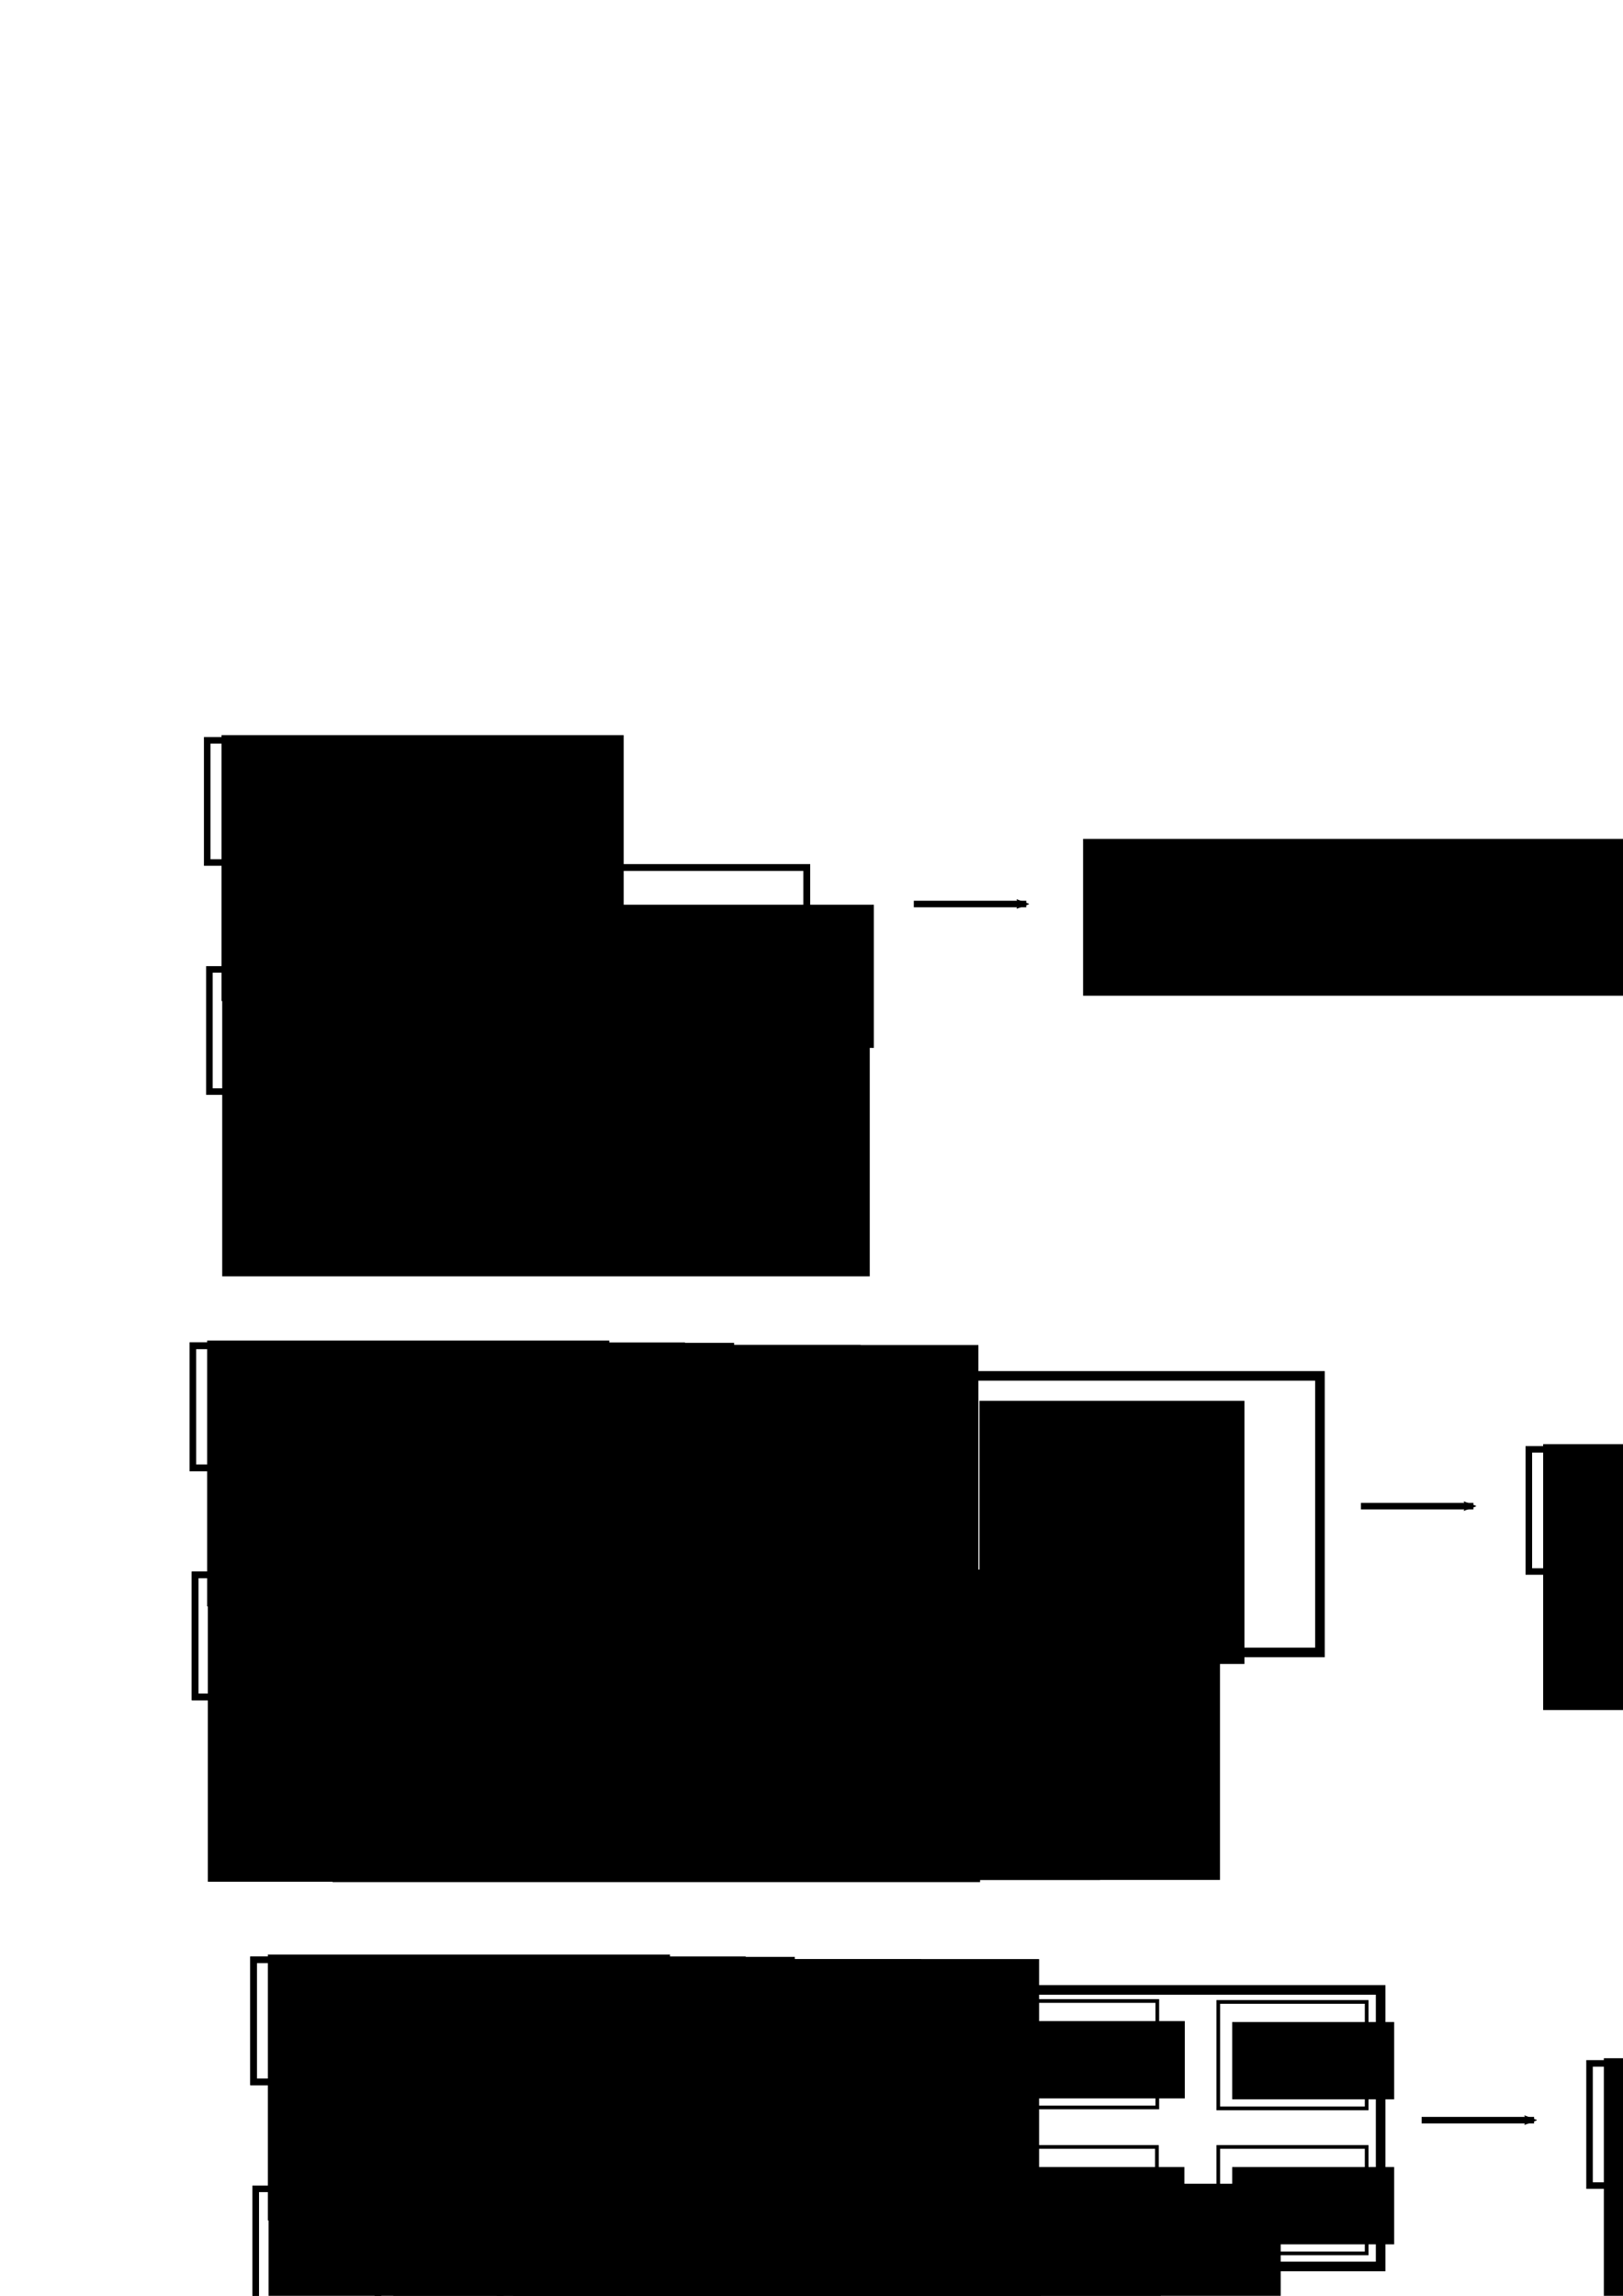 <?xml version="1.0" encoding="UTF-8" standalone="no"?>
<!-- Created with Inkscape (http://www.inkscape.org/) -->

<svg
   xmlns:dc="http://purl.org/dc/elements/1.1/"
   xmlns:cc="http://creativecommons.org/ns#"
   xmlns:rdf="http://www.w3.org/1999/02/22-rdf-syntax-ns#"
   xmlns:svg="http://www.w3.org/2000/svg"
   xmlns="http://www.w3.org/2000/svg"
   xmlns:xlink="http://www.w3.org/1999/xlink"
   xmlns:sodipodi="http://sodipodi.sourceforge.net/DTD/sodipodi-0.dtd"
   xmlns:inkscape="http://www.inkscape.org/namespaces/inkscape"
   width="210mm"
   height="297mm"
   viewBox="0 0 744.094 1052.362"
   id="svg2"
   version="1.1"
   inkscape:version="0.91 r13725"
   sodipodi:docname="alu_examples.svg">
  <defs
     id="defs4">
    <marker
       inkscape:isstock="true"
       style="overflow:visible;"
       id="marker7127"
       refX="0.0"
       refY="0.0"
       orient="auto"
       inkscape:stockid="Arrow2Mend">
      <path
         transform="scale(0.6) rotate(180) translate(0,0)"
         d="M 8.719,4.034 L -2.207,0.016 L 8.719,-4.002 C 6.973,-1.63 6.983,1.616 8.719,4.034 z "
         style="fill-rule:evenodd;stroke-width:0.625;stroke-linejoin:round;stroke:#000000;stroke-opacity:1;fill:#000000;fill-opacity:1"
         id="path7129" />
    </marker>
    <marker
       inkscape:stockid="Arrow2Mend"
       orient="auto"
       refY="0.0"
       refX="0.0"
       id="Arrow2Mend"
       style="overflow:visible;"
       inkscape:isstock="true"
       inkscape:collect="always">
      <path
         id="path4245"
         style="fill-rule:evenodd;stroke-width:0.625;stroke-linejoin:round;stroke:#000000;stroke-opacity:1;fill:#000000;fill-opacity:1"
         d="M 8.719,4.034 L -2.207,0.016 L 8.719,-4.002 C 6.973,-1.63 6.983,1.616 8.719,4.034 z "
         transform="scale(0.6) rotate(180) translate(0,0)" />
    </marker>
    <marker
       inkscape:stockid="Arrow1Lend"
       orient="auto"
       refY="0.0"
       refX="0.0"
       id="Arrow1Lend"
       style="overflow:visible;"
       inkscape:isstock="true">
      <path
         id="path4221"
         d="M 0.0,0.0 L 5.0,-5.0 L -12.5,0.0 L 5.0,5.0 L 0.0,0.0 z "
         style="fill-rule:evenodd;stroke:#000000;stroke-width:1pt;stroke-opacity:1;fill:#000000;fill-opacity:1"
         transform="scale(0.8) rotate(180) translate(12.5,0)" />
    </marker>
    <marker
       inkscape:stockid="Arrow2Mend"
       orient="auto"
       refY="0"
       refX="0"
       id="Arrow2Mend-1"
       style="overflow:visible"
       inkscape:isstock="true">
      <path
         inkscape:connector-curvature="0"
         id="path4245-7"
         style="fill:#000000;fill-opacity:1;fill-rule:evenodd;stroke:#000000;stroke-width:0.625;stroke-linejoin:round;stroke-opacity:1"
         d="M 8.719,4.034 -2.207,0.016 8.719,-4.002 c -1.745,2.372 -1.735,5.617 -6e-7,8.035 z"
         transform="scale(-0.6,-0.6)" />
    </marker>
    <marker
       inkscape:stockid="Arrow2Mend"
       orient="auto"
       refY="0"
       refX="0"
       id="Arrow2Mend-16"
       style="overflow:visible"
       inkscape:isstock="true">
      <path
         inkscape:connector-curvature="0"
         id="path4245-8"
         style="fill:#000000;fill-opacity:1;fill-rule:evenodd;stroke:#000000;stroke-width:0.625;stroke-linejoin:round;stroke-opacity:1"
         d="M 8.719,4.034 -2.207,0.016 8.719,-4.002 c -1.745,2.372 -1.735,5.617 -6e-7,8.035 z"
         transform="scale(-0.6,-0.6)" />
    </marker>
    <marker
       inkscape:stockid="Arrow2Mend"
       orient="auto"
       refY="0"
       refX="0"
       id="Arrow2Mend-16-9"
       style="overflow:visible"
       inkscape:isstock="true">
      <path
         inkscape:connector-curvature="0"
         id="path4245-8-4"
         style="fill:#000000;fill-opacity:1;fill-rule:evenodd;stroke:#000000;stroke-width:0.625;stroke-linejoin:round;stroke-opacity:1"
         d="M 8.719,4.034 -2.207,0.016 8.719,-4.002 c -1.745,2.372 -1.735,5.617 -6e-7,8.035 z"
         transform="scale(-0.6,-0.6)" />
    </marker>
    <marker
       inkscape:stockid="Arrow2Mend"
       orient="auto"
       refY="0"
       refX="0"
       id="Arrow2Mend-16-9-3"
       style="overflow:visible"
       inkscape:isstock="true">
      <path
         inkscape:connector-curvature="0"
         id="path4245-8-4-9"
         style="fill:#000000;fill-opacity:1;fill-rule:evenodd;stroke:#000000;stroke-width:0.625;stroke-linejoin:round;stroke-opacity:1"
         d="M 8.719,4.034 -2.207,0.016 8.719,-4.002 c -1.745,2.372 -1.735,5.617 -6e-7,8.035 z"
         transform="scale(-0.6,-0.6)" />
    </marker>
    <marker
       inkscape:stockid="Arrow2Mend"
       orient="auto"
       refY="0"
       refX="0"
       id="Arrow2Mend-16-5"
       style="overflow:visible"
       inkscape:isstock="true">
      <path
         inkscape:connector-curvature="0"
         id="path4245-8-1"
         style="fill:#000000;fill-opacity:1;fill-rule:evenodd;stroke:#000000;stroke-width:0.625;stroke-linejoin:round;stroke-opacity:1"
         d="M 8.719,4.034 -2.207,0.016 8.719,-4.002 c -1.745,2.372 -1.735,5.617 -6e-7,8.035 z"
         transform="scale(-0.6,-0.6)" />
    </marker>
    <marker
       inkscape:stockid="Arrow2Mend"
       orient="auto"
       refY="0"
       refX="0"
       id="Arrow2Mend-16-94"
       style="overflow:visible"
       inkscape:isstock="true">
      <path
         inkscape:connector-curvature="0"
         id="path4245-8-5"
         style="fill:#000000;fill-opacity:1;fill-rule:evenodd;stroke:#000000;stroke-width:0.625;stroke-linejoin:round;stroke-opacity:1"
         d="M 8.719,4.034 -2.207,0.016 8.719,-4.002 c -1.745,2.372 -1.735,5.617 -6e-7,8.035 z"
         transform="scale(-0.6,-0.6)" />
    </marker>
    <marker
       inkscape:stockid="Arrow2Mend"
       orient="auto"
       refY="0"
       refX="0"
       id="Arrow2Mend-16-9-0"
       style="overflow:visible"
       inkscape:isstock="true">
      <path
         inkscape:connector-curvature="0"
         id="path4245-8-4-8"
         style="fill:#000000;fill-opacity:1;fill-rule:evenodd;stroke:#000000;stroke-width:0.625;stroke-linejoin:round;stroke-opacity:1"
         d="M 8.719,4.034 -2.207,0.016 8.719,-4.002 c -1.745,2.372 -1.735,5.617 -6e-7,8.035 z"
         transform="scale(-0.6,-0.6)" />
    </marker>
    <marker
       inkscape:stockid="Arrow2Mend"
       orient="auto"
       refY="0"
       refX="0"
       id="Arrow2Mend-16-9-0-2"
       style="overflow:visible"
       inkscape:isstock="true">
      <path
         inkscape:connector-curvature="0"
         id="path4245-8-4-8-9"
         style="fill:#000000;fill-opacity:1;fill-rule:evenodd;stroke:#000000;stroke-width:0.625;stroke-linejoin:round;stroke-opacity:1"
         d="M 8.719,4.034 -2.207,0.016 8.719,-4.002 c -1.745,2.372 -1.735,5.617 -6e-7,8.035 z"
         transform="scale(-0.6,-0.6)" />
    </marker>
    <marker
       inkscape:stockid="Arrow2Mend"
       orient="auto"
       refY="0"
       refX="0"
       id="Arrow2Mend-16-94-1"
       style="overflow:visible"
       inkscape:isstock="true">
      <path
         inkscape:connector-curvature="0"
         id="path4245-8-5-3"
         style="fill:#000000;fill-opacity:1;fill-rule:evenodd;stroke:#000000;stroke-width:0.625;stroke-linejoin:round;stroke-opacity:1"
         d="M 8.719,4.034 -2.207,0.016 8.719,-4.002 c -1.745,2.372 -1.735,5.617 -6e-7,8.035 z"
         transform="scale(-0.6,-0.6)" />
    </marker>
  </defs>
  <sodipodi:namedview
     id="base"
     pagecolor="#ffffff"
     bordercolor="#666666"
     borderopacity="1.0"
     inkscape:pageopacity="0.0"
     inkscape:pageshadow="2"
     inkscape:zoom="0.90509668"
     inkscape:cx="395.61993"
     inkscape:cy="262.14212"
     inkscape:document-units="px"
     inkscape:current-layer="g5028-0-0"
     showgrid="false"
     inkscape:window-width="1536"
     inkscape:window-height="803"
     inkscape:window-x="-8"
     inkscape:window-y="-8"
     inkscape:window-maximized="1" />
  <g
     inkscape:label="Layer 1"
     inkscape:groupmode="layer"
     id="layer1">
    <flowRoot
       xml:space="preserve"
       id="flowRoot4164"
       style="font-style:normal;font-weight:normal;font-size:40px;line-height:125%;font-family:sans-serif;letter-spacing:0px;word-spacing:0px;fill:#000000;fill-opacity:1;stroke:none;stroke-width:1px;stroke-linecap:butt;stroke-linejoin:miter;stroke-opacity:1"
       transform="translate(0,42.438)"><flowRegion
         id="flowRegion4166"><rect
           id="rect4168"
           width="184.375"
           height="121.875"
           x="101.562"
           y="294.55" /></flowRegion><flowPara
         id="flowPara4170">A<flowSpan
   style="font-size:65%;baseline-shift:sub"
   id="flowSpan4180">1</flowSpan></flowPara></flowRoot>    <flowRoot
       xml:space="preserve"
       id="flowRoot4172"
       style="font-style:normal;font-weight:normal;font-size:40px;line-height:125%;font-family:sans-serif;letter-spacing:0px;word-spacing:0px;fill:#000000;fill-opacity:1;stroke:none;stroke-width:1px;stroke-linecap:butt;stroke-linejoin:miter;stroke-opacity:1"
       transform="translate(-246.562,118.625)"><flowRegion
         id="flowRegion4174"><rect
           id="rect4176"
           width="296.875"
           height="142.188"
           x="348.438"
           y="324.237" /></flowRegion><flowPara
         id="flowPara4178">B<flowSpan
   style="font-size:65%;baseline-shift:sub"
   id="flowSpan4182">1</flowSpan></flowPara></flowRoot>    <g
       id="g5028"
       transform="matrix(0.54,0,0,0.54,383.503,638.281)">
      <rect
         y="516.555"
         x="146.38"
         height="90.364"
         width="125.989"
         id="rect4184"
         style="fill:none;fill-opacity:1;stroke:#000000;stroke-width:3.136;stroke-miterlimit:4;stroke-dasharray:none;stroke-opacity:1" />
      <flowRoot
         transform="translate(6.655,-3.125)"
         style="font-style:normal;font-weight:normal;font-size:40px;line-height:125%;font-family:sans-serif;letter-spacing:0px;word-spacing:0px;fill:#000000;fill-opacity:1;stroke:none;stroke-width:1px;stroke-linecap:butt;stroke-linejoin:miter;stroke-opacity:1"
         id="flowRoot4186"
         xml:space="preserve"><flowRegion
           id="flowRegion4188"><rect
             y="536.737"
             x="151.562"
             height="65.625"
             width="137.5"
             id="rect4190" /></flowRegion><flowPara
           id="flowPara4192">ALU1</flowPara></flowRoot>    </g>
    <flowRoot
       xml:space="preserve"
       id="flowRoot4194"
       style="font-style:normal;font-weight:normal;font-size:40px;line-height:125%;font-family:sans-serif;letter-spacing:0px;word-spacing:0px;fill:#000000;fill-opacity:1;stroke:none;stroke-width:1px;stroke-linecap:butt;stroke-linejoin:miter;stroke-opacity:1"
       transform="translate(405.938,-317.812)"><flowRegion
         id="flowRegion4196"><rect
           id="rect4198"
           width="309.375"
           height="71.875"
           x="90.625"
           y="702.362" /></flowRegion><flowPara
         id="flowPara4200">S<flowSpan
   style="font-size:65%;baseline-shift:sub"
   id="flowSpan4208">1</flowSpan></flowPara></flowRoot>    <path
       style="fill:none;fill-rule:evenodd;stroke:#000000;stroke-width:3;stroke-linecap:butt;stroke-linejoin:miter;stroke-miterlimit:4;stroke-dasharray:none;stroke-opacity:1;marker-end:url(#Arrow2Mend-16)"
       d="m 185.022,418.918 51.562,10e-6"
       id="path4212-2"
       inkscape:connector-curvature="0" />
    <rect
       style="fill:none;fill-opacity:1;stroke:#000000;stroke-width:3;stroke-miterlimit:4;stroke-dasharray:none;stroke-opacity:1"
       id="rect5003"
       width="56"
       height="56"
       x="95"
       y="339.362" />
    <rect
       style="fill:none;fill-opacity:1;stroke:#000000;stroke-width:3;stroke-miterlimit:4;stroke-dasharray:none;stroke-opacity:1"
       id="rect5003-6"
       width="56"
       height="56"
       x="96"
       y="444.362" />
    <flowRoot
       xml:space="preserve"
       id="flowRoot5020"
       style="font-style:normal;font-weight:normal;font-size:40px;line-height:125%;font-family:sans-serif;letter-spacing:0px;word-spacing:0px;fill:#000000;fill-opacity:1;stroke:none;stroke-width:1px;stroke-linecap:butt;stroke-linejoin:miter;stroke-opacity:1"
       transform="translate(206,-188)"><flowRegion
         id="flowRegion5022"><rect
           id="rect5024"
           width="90"
           height="79"
           x="-100"
           y="578.362" /></flowRegion><flowPara
         id="flowPara5026">+</flowPara></flowRoot>    <path
       style="fill:none;fill-rule:evenodd;stroke:#000000;stroke-width:3;stroke-linecap:butt;stroke-linejoin:miter;stroke-miterlimit:4;stroke-dasharray:none;stroke-opacity:1;marker-end:url(#Arrow2Mend-16-9)"
       d="m 418.951,414.391 51.562,10e-6"
       id="path4212-2-7"
       inkscape:connector-curvature="0" />
    <flowRoot
       xml:space="preserve"
       id="flowRoot4164-6"
       style="font-style:normal;font-weight:normal;font-size:40px;line-height:125%;font-family:sans-serif;letter-spacing:0px;word-spacing:0px;fill:#000000;fill-opacity:1;stroke:none;stroke-width:1px;stroke-linecap:butt;stroke-linejoin:miter;stroke-opacity:1"
       transform="translate(-6.584,319.938)"><flowRegion
         id="flowRegion4166-0"><rect
           id="rect4168-1"
           width="184.375"
           height="121.875"
           x="101.562"
           y="294.55" /></flowRegion><flowPara
         id="flowPara4170-9">A<flowSpan
   style="font-size:65%;baseline-shift:sub"
   id="flowSpan4180-0">1</flowSpan></flowPara></flowRoot>    <flowRoot
       xml:space="preserve"
       id="flowRoot4172-2"
       style="font-style:normal;font-weight:normal;font-size:40px;line-height:125%;font-family:sans-serif;letter-spacing:0px;word-spacing:0px;fill:#000000;fill-opacity:1;stroke:none;stroke-width:1px;stroke-linecap:butt;stroke-linejoin:miter;stroke-opacity:1"
       transform="translate(-253.146,396.125)"><flowRegion
         id="flowRegion4174-7"><rect
           id="rect4176-4"
           width="296.875"
           height="142.188"
           x="348.438"
           y="324.237" /></flowRegion><flowPara
         id="flowPara4178-5">B<flowSpan
   style="font-size:65%;baseline-shift:sub"
   id="flowSpan5973">1</flowSpan></flowPara></flowRoot>    <g
       id="g5028-9"
       transform="translate(311.416,132.5)">
      <rect
         y="498.187"
         x="117.012"
         height="126.755"
         width="176.726"
         id="rect4184-7"
         style="fill:none;fill-opacity:1;stroke:#000000;stroke-width:4.399;stroke-miterlimit:4;stroke-dasharray:none;stroke-opacity:1" />
      <flowRoot
         transform="translate(-13.938,-27.125)"
         style="font-style:normal;font-weight:normal;font-size:40px;line-height:125%;font-family:sans-serif;letter-spacing:0px;word-spacing:0px;fill:#000000;fill-opacity:1;stroke:none;stroke-width:1px;stroke-linecap:butt;stroke-linejoin:miter;stroke-opacity:1"
         id="flowRoot4186-4"
         xml:space="preserve"><flowRegion
           id="flowRegion4188-1"><rect
             y="536.737"
             x="151.562"
             height="120.625"
             width="121.5"
             id="rect4190-1" /></flowRegion><flowPara
           id="flowPara4192-0"
           style="text-align:center;text-anchor:middle">SIMD ALU</flowPara></flowRoot>    </g>
    <rect
       style="fill:none;fill-opacity:1;stroke:#000000;stroke-width:3;stroke-miterlimit:4;stroke-dasharray:none;stroke-opacity:1"
       id="rect5003-0"
       width="56"
       height="56"
       x="88.416"
       y="616.862"
       inkscape:tile-cx="116.41602"
       inkscape:tile-cy="644.86218"
       inkscape:tile-w="59"
       inkscape:tile-h="59"
       inkscape:tile-x0="86.916016"
       inkscape:tile-y0="615.36218" />
    <rect
       style="fill:none;fill-opacity:1;stroke:#000000;stroke-width:3;stroke-miterlimit:4;stroke-dasharray:none;stroke-opacity:1"
       id="rect5003-6-7"
       width="56"
       height="56"
       x="89.416"
       y="721.862"
       inkscape:tile-cx="117.41602"
       inkscape:tile-cy="749.86218"
       inkscape:tile-w="59"
       inkscape:tile-h="59"
       inkscape:tile-x0="87.916016"
       inkscape:tile-y0="720.36218" />
    <flowRoot
       xml:space="preserve"
       id="flowRoot5020-9"
       style="font-style:normal;font-weight:normal;font-size:40px;line-height:125%;font-family:sans-serif;letter-spacing:0px;word-spacing:0px;fill:#000000;fill-opacity:1;stroke:none;stroke-width:1px;stroke-linecap:butt;stroke-linejoin:miter;stroke-opacity:1"
       transform="translate(199.416,89.5)"><flowRegion
         id="flowRegion5022-1"><rect
           id="rect5024-6"
           width="90"
           height="79"
           x="-100"
           y="578.362" /></flowRegion><flowPara
         id="flowPara5026-7">+</flowPara></flowRoot>    <use
       x="0"
       y="0"
       inkscape:tiled-clone-of="#rect5003-0"
       xlink:href="#rect5003-0"
       id="use5795" />
    <use
       x="0"
       y="0"
       inkscape:tiled-clone-of="#rect5003-0"
       xlink:href="#rect5003-0"
       transform="translate(56.05,0)"
       id="use5797" />
    <use
       x="0"
       y="0"
       inkscape:tiled-clone-of="#rect5003-0"
       xlink:href="#rect5003-0"
       transform="translate(112.1,0)"
       id="use5799" />
    <use
       x="0"
       y="0"
       inkscape:tiled-clone-of="#rect5003-0"
       xlink:href="#rect5003-0"
       transform="translate(168.15,0)"
       id="use5801" />
    <use
       x="0"
       y="0"
       inkscape:tiled-clone-of="#rect5003-6-7"
       xlink:href="#rect5003-6-7"
       id="use5803" />
    <use
       x="0"
       y="0"
       inkscape:tiled-clone-of="#rect5003-6-7"
       xlink:href="#rect5003-6-7"
       transform="translate(56.05,0)"
       id="use5805" />
    <use
       x="0"
       y="0"
       inkscape:tiled-clone-of="#rect5003-6-7"
       xlink:href="#rect5003-6-7"
       transform="translate(112.1,0)"
       id="use5807" />
    <use
       x="0"
       y="0"
       inkscape:tiled-clone-of="#rect5003-6-7"
       xlink:href="#rect5003-6-7"
       transform="translate(168.15,0)"
       id="use5809" />
    <flowRoot
       xml:space="preserve"
       id="flowRoot4164-6-2"
       style="font-style:normal;font-weight:normal;font-size:40px;line-height:125%;font-family:sans-serif;letter-spacing:0px;word-spacing:0px;fill:#000000;fill-opacity:1;stroke:none;stroke-width:1px;stroke-linecap:butt;stroke-linejoin:miter;stroke-opacity:1"
       transform="translate(50.631,320.992)"><flowRegion
         id="flowRegion4166-0-4"><rect
           id="rect4168-1-4"
           width="184.375"
           height="121.875"
           x="101.562"
           y="294.55" /></flowRegion><flowPara
         id="flowPara4170-9-2">A<flowSpan
   style="font-size:65%;baseline-shift:sub"
   id="flowSpan5985">2</flowSpan></flowPara></flowRoot>    <flowRoot
       xml:space="preserve"
       id="flowRoot4164-6-2-6"
       style="font-style:normal;font-weight:normal;font-size:40px;line-height:125%;font-family:sans-serif;letter-spacing:0px;word-spacing:0px;fill:#000000;fill-opacity:1;stroke:none;stroke-width:1px;stroke-linecap:butt;stroke-linejoin:miter;stroke-opacity:1"
       transform="translate(108.631,321.992)"><flowRegion
         id="flowRegion4166-0-4-8"><rect
           id="rect4168-1-4-0"
           width="184.375"
           height="121.875"
           x="101.562"
           y="294.55" /></flowRegion><flowPara
         id="flowPara4170-9-2-0">A<flowSpan
   style="font-size:65%;baseline-shift:sub"
   id="flowSpan5983">3</flowSpan></flowPara></flowRoot>    <flowRoot
       xml:space="preserve"
       id="flowRoot4164-6-2-6-3"
       style="font-style:normal;font-weight:normal;font-size:40px;line-height:125%;font-family:sans-serif;letter-spacing:0px;word-spacing:0px;fill:#000000;fill-opacity:1;stroke:none;stroke-width:1px;stroke-linecap:butt;stroke-linejoin:miter;stroke-opacity:1"
       transform="translate(162.631,321.992)"><flowRegion
         id="flowRegion4166-0-4-8-2"><rect
           id="rect4168-1-4-0-3"
           width="184.375"
           height="121.875"
           x="101.562"
           y="294.55" /></flowRegion><flowPara
         id="flowPara4170-9-2-0-1">A<flowSpan
   style="font-size:65%;baseline-shift:sub"
   id="flowSpan5981">4</flowSpan></flowPara></flowRoot>    <flowRoot
       xml:space="preserve"
       id="flowRoot4172-2-4"
       style="font-style:normal;font-weight:normal;font-size:40px;line-height:125%;font-family:sans-serif;letter-spacing:0px;word-spacing:0px;fill:#000000;fill-opacity:1;stroke:none;stroke-width:1px;stroke-linecap:butt;stroke-linejoin:miter;stroke-opacity:1"
       transform="translate(-195.982,396.305)"><flowRegion
         id="flowRegion4174-7-2"><rect
           id="rect4176-4-4"
           width="296.875"
           height="142.188"
           x="348.438"
           y="324.237" /></flowRegion><flowPara
         id="flowPara4178-5-6">B<flowSpan
   style="font-size:65%;baseline-shift:sub"
   id="flowSpan5975">2</flowSpan></flowPara></flowRoot>    <flowRoot
       xml:space="preserve"
       id="flowRoot4172-2-4-1"
       style="font-style:normal;font-weight:normal;font-size:40px;line-height:125%;font-family:sans-serif;letter-spacing:0px;word-spacing:0px;fill:#000000;fill-opacity:1;stroke:none;stroke-width:1px;stroke-linecap:butt;stroke-linejoin:miter;stroke-opacity:1"
       transform="translate(-140.982,395.305)"><flowRegion
         id="flowRegion4174-7-2-1"><rect
           id="rect4176-4-4-9"
           width="296.875"
           height="142.188"
           x="348.438"
           y="324.237" /></flowRegion><flowPara
         id="flowPara4178-5-6-1">B<flowSpan
   style="font-size:65%;baseline-shift:sub"
   id="flowSpan5977">3</flowSpan></flowPara></flowRoot>    <flowRoot
       xml:space="preserve"
       id="flowRoot4172-2-4-1-3"
       style="font-style:normal;font-weight:normal;font-size:40px;line-height:125%;font-family:sans-serif;letter-spacing:0px;word-spacing:0px;fill:#000000;fill-opacity:1;stroke:none;stroke-width:1px;stroke-linecap:butt;stroke-linejoin:miter;stroke-opacity:1"
       transform="translate(-85.982,395.305)"><flowRegion
         id="flowRegion4174-7-2-1-0"><rect
           id="rect4176-4-4-9-2"
           width="296.875"
           height="142.188"
           x="348.438"
           y="324.237" /></flowRegion><flowPara
         id="flowPara4178-5-6-1-6">B<flowSpan
   style="font-size:65%;baseline-shift:sub"
   id="flowSpan5979">4</flowSpan></flowPara></flowRoot>    <path
       style="fill:none;fill-rule:evenodd;stroke:#000000;stroke-width:3;stroke-linecap:butt;stroke-linejoin:miter;stroke-miterlimit:4;stroke-dasharray:none;stroke-opacity:1;marker-end:url(#Arrow2Mend-16-94)"
       d="m 341.951,695.391 51.562,10e-6"
       id="path4212-2-1"
       inkscape:connector-curvature="0" />
    <flowRoot
       xml:space="preserve"
       id="flowRoot5020-9-3"
       style="font-style:normal;font-weight:normal;font-size:40px;line-height:125%;font-family:sans-serif;letter-spacing:0px;word-spacing:0px;fill:#000000;fill-opacity:1;stroke:none;stroke-width:1px;stroke-linecap:butt;stroke-linejoin:miter;stroke-opacity:1"
       transform="translate(257.633,88.373)"><flowRegion
         id="flowRegion5022-1-9"><rect
           id="rect5024-6-7"
           width="90"
           height="79"
           x="-100"
           y="578.362" /></flowRegion><flowPara
         id="flowPara5026-7-2">+</flowPara></flowRoot>    <flowRoot
       xml:space="preserve"
       id="flowRoot5020-9-1"
       style="font-style:normal;font-weight:normal;font-size:40px;line-height:125%;font-family:sans-serif;letter-spacing:0px;word-spacing:0px;fill:#000000;fill-opacity:1;stroke:none;stroke-width:1px;stroke-linecap:butt;stroke-linejoin:miter;stroke-opacity:1"
       transform="translate(313.633,88.373)"><flowRegion
         id="flowRegion5022-1-2"><rect
           id="rect5024-6-5"
           width="90"
           height="79"
           x="-100"
           y="578.362" /></flowRegion><flowPara
         id="flowPara5026-7-1">+</flowPara></flowRoot>    <flowRoot
       xml:space="preserve"
       id="flowRoot5020-9-2"
       style="font-style:normal;font-weight:normal;font-size:40px;line-height:125%;font-family:sans-serif;letter-spacing:0px;word-spacing:0px;fill:#000000;fill-opacity:1;stroke:none;stroke-width:1px;stroke-linecap:butt;stroke-linejoin:miter;stroke-opacity:1"
       transform="translate(365.633,88.373)"><flowRegion
         id="flowRegion5022-1-3"><rect
           id="rect5024-6-3"
           width="90"
           height="79"
           x="-100"
           y="578.362" /></flowRegion><flowPara
         id="flowPara5026-7-7">+</flowPara></flowRoot>    <path
       style="fill:none;fill-rule:evenodd;stroke:#000000;stroke-width:3;stroke-linecap:butt;stroke-linejoin:miter;stroke-miterlimit:4;stroke-dasharray:none;stroke-opacity:1;marker-end:url(#Arrow2Mend-16-9-0)"
       d="m 623.951,690.391 51.562,10e-6"
       id="path4212-2-7-6"
       inkscape:connector-curvature="0" />
    <flowRoot
       xml:space="preserve"
       id="flowRoot4164-6-6"
       style="font-style:normal;font-weight:normal;font-size:40px;line-height:125%;font-family:sans-serif;letter-spacing:0px;word-spacing:0px;fill:#000000;fill-opacity:1;stroke:none;stroke-width:1px;stroke-linecap:butt;stroke-linejoin:miter;stroke-opacity:1"
       transform="translate(605.925,367.438)"><flowRegion
         id="flowRegion4166-0-1"><rect
           id="rect4168-1-41"
           width="184.375"
           height="121.875"
           x="101.562"
           y="294.55" /></flowRegion><flowPara
         id="flowPara4170-9-8">S<flowSpan
   style="font-size:65%;baseline-shift:sub"
   id="flowSpan6717">1</flowSpan></flowPara></flowRoot>    <use
       transform="translate(612.509,47.5)"
       height="100%"
       width="100%"
       x="0"
       y="0"
       inkscape:tiled-clone-of="#rect5003-0"
       xlink:href="#rect5003-0"
       id="use5795-2" />
    <use
       height="100%"
       width="100%"
       x="0"
       y="0"
       inkscape:tiled-clone-of="#rect5003-0"
       xlink:href="#rect5003-0"
       transform="translate(668.559,47.5)"
       id="use5797-3" />
    <use
       height="100%"
       width="100%"
       x="0"
       y="0"
       inkscape:tiled-clone-of="#rect5003-0"
       xlink:href="#rect5003-0"
       transform="translate(724.609,47.5)"
       id="use5799-2" />
    <use
       height="100%"
       width="100%"
       x="0"
       y="0"
       inkscape:tiled-clone-of="#rect5003-0"
       xlink:href="#rect5003-0"
       transform="translate(780.659,47.5)"
       id="use5801-7" />
    <flowRoot
       xml:space="preserve"
       id="flowRoot4164-6-2-1"
       style="font-style:normal;font-weight:normal;font-size:40px;line-height:125%;font-family:sans-serif;letter-spacing:0px;word-spacing:0px;fill:#000000;fill-opacity:1;stroke:none;stroke-width:1px;stroke-linecap:butt;stroke-linejoin:miter;stroke-opacity:1"
       transform="translate(663.14,368.492)"><flowRegion
         id="flowRegion4166-0-4-6"><rect
           id="rect4168-1-4-8"
           width="184.375"
           height="121.875"
           x="101.562"
           y="294.55" /></flowRegion><flowPara
         id="flowPara4170-9-2-7">S<flowSpan
   style="font-size:65%;baseline-shift:sub"
   id="flowSpan6719">2</flowSpan></flowPara></flowRoot>    <flowRoot
       xml:space="preserve"
       id="flowRoot4164-6-2-6-2"
       style="font-style:normal;font-weight:normal;font-size:40px;line-height:125%;font-family:sans-serif;letter-spacing:0px;word-spacing:0px;fill:#000000;fill-opacity:1;stroke:none;stroke-width:1px;stroke-linecap:butt;stroke-linejoin:miter;stroke-opacity:1"
       transform="translate(721.14,369.492)"><flowRegion
         id="flowRegion4166-0-4-8-7"><rect
           id="rect4168-1-4-0-8"
           width="184.375"
           height="121.875"
           x="101.562"
           y="294.55" /></flowRegion><flowPara
         id="flowPara4170-9-2-0-5">S<flowSpan
   style="font-size:65%;baseline-shift:sub"
   id="flowSpan6721">3</flowSpan></flowPara></flowRoot>    <flowRoot
       xml:space="preserve"
       id="flowRoot4164-6-2-6-3-1"
       style="font-style:normal;font-weight:normal;font-size:40px;line-height:125%;font-family:sans-serif;letter-spacing:0px;word-spacing:0px;fill:#000000;fill-opacity:1;stroke:none;stroke-width:1px;stroke-linecap:butt;stroke-linejoin:miter;stroke-opacity:1"
       transform="translate(775.14,369.492)"><flowRegion
         id="flowRegion4166-0-4-8-2-6"><rect
           id="rect4168-1-4-0-3-6"
           width="184.375"
           height="121.875"
           x="101.562"
           y="294.55" /></flowRegion><flowPara
         id="flowPara4170-9-2-0-1-9">S<flowSpan
   style="font-size:65%;baseline-shift:sub"
   id="flowSpan6723">4</flowSpan></flowPara></flowRoot>    <flowRoot
       xml:space="preserve"
       id="flowRoot4164-6-5"
       style="font-style:normal;font-weight:normal;font-size:40px;line-height:125%;font-family:sans-serif;letter-spacing:0px;word-spacing:0px;fill:#000000;fill-opacity:1;stroke:none;stroke-width:1px;stroke-linecap:butt;stroke-linejoin:miter;stroke-opacity:1"
       transform="translate(21.243,601.398)"><flowRegion
         id="flowRegion4166-0-40"><rect
           id="rect4168-1-5"
           width="184.375"
           height="121.875"
           x="101.562"
           y="294.55" /></flowRegion><flowPara
         id="flowPara4170-9-84">A<flowSpan
   style="font-size:65%;baseline-shift:sub"
   id="flowSpan4180-0-1">1</flowSpan></flowPara></flowRoot>    <flowRoot
       xml:space="preserve"
       id="flowRoot4172-2-8"
       style="font-style:normal;font-weight:normal;font-size:40px;line-height:125%;font-family:sans-serif;letter-spacing:0px;word-spacing:0px;fill:#000000;fill-opacity:1;stroke:none;stroke-width:1px;stroke-linecap:butt;stroke-linejoin:miter;stroke-opacity:1"
       transform="translate(-225.319,677.586)"><flowRegion
         id="flowRegion4174-7-6"><rect
           id="rect4176-4-48"
           width="296.875"
           height="142.188"
           x="348.438"
           y="324.237" /></flowRegion><flowPara
         id="flowPara4178-5-9">B<flowSpan
   style="font-size:65%;baseline-shift:sub"
   id="flowSpan5973-0">1</flowSpan></flowPara></flowRoot>    <g
       id="g5028-9-1"
       transform="translate(339.243,413.961)">
      <rect
         y="498.187"
         x="117.012"
         height="126.755"
         width="176.726"
         id="rect4184-7-2"
         style="fill:none;fill-opacity:1;stroke:#000000;stroke-width:4.399;stroke-miterlimit:4;stroke-dasharray:none;stroke-opacity:1" />
    </g>
    <rect
       style="fill:none;fill-opacity:1;stroke:#000000;stroke-width:3;stroke-miterlimit:4;stroke-dasharray:none;stroke-opacity:1"
       id="rect5003-0-3"
       width="56"
       height="56"
       x="116.243"
       y="898.323"
       inkscape:tile-cx="116.41602"
       inkscape:tile-cy="644.86218"
       inkscape:tile-w="59"
       inkscape:tile-h="59"
       inkscape:tile-x0="86.916016"
       inkscape:tile-y0="615.36218" />
    <rect
       style="fill:none;fill-opacity:1;stroke:#000000;stroke-width:3;stroke-miterlimit:4;stroke-dasharray:none;stroke-opacity:1"
       id="rect5003-6-7-5"
       width="56"
       height="56"
       x="117.243"
       y="1003.323"
       inkscape:tile-cx="117.41602"
       inkscape:tile-cy="749.86218"
       inkscape:tile-w="59"
       inkscape:tile-h="59"
       inkscape:tile-x0="87.916016"
       inkscape:tile-y0="720.36218" />
    <flowRoot
       xml:space="preserve"
       id="flowRoot5020-9-9"
       style="font-style:normal;font-weight:normal;font-size:40px;line-height:125%;font-family:sans-serif;letter-spacing:0px;word-spacing:0px;fill:#000000;fill-opacity:1;stroke:none;stroke-width:1px;stroke-linecap:butt;stroke-linejoin:miter;stroke-opacity:1"
       transform="translate(227.243,370.961)"><flowRegion
         id="flowRegion5022-1-1"><rect
           id="rect5024-6-4"
           width="90"
           height="79"
           x="-100"
           y="578.362" /></flowRegion><flowPara
         id="flowPara5026-7-5">+</flowPara></flowRoot>    <use
       transform="translate(-3.6958716e-6,-7.8862629e-7)"
       height="100%"
       width="100%"
       x="0"
       y="0"
       inkscape:tiled-clone-of="#rect5003-0-3"
       xlink:href="#rect5003-0-3"
       id="use5795-0" />
    <use
       height="100%"
       width="100%"
       x="0"
       y="0"
       inkscape:tiled-clone-of="#rect5003-0-3"
       xlink:href="#rect5003-0-3"
       transform="translate(56.05,-7.8862629e-7)"
       id="use5797-6" />
    <use
       height="100%"
       width="100%"
       x="0"
       y="0"
       inkscape:tiled-clone-of="#rect5003-0-3"
       xlink:href="#rect5003-0-3"
       transform="translate(112.1,-7.8862629e-7)"
       id="use5799-1" />
    <use
       height="100%"
       width="100%"
       x="0"
       y="0"
       inkscape:tiled-clone-of="#rect5003-0-3"
       xlink:href="#rect5003-0-3"
       transform="translate(168.15,-7.8862629e-7)"
       id="use5801-3" />
    <use
       transform="translate(-3.6958716e-6,-7.8862629e-7)"
       height="100%"
       width="100%"
       x="0"
       y="0"
       inkscape:tiled-clone-of="#rect5003-6-7-5"
       xlink:href="#rect5003-6-7-5"
       id="use5803-8" />
    <use
       height="100%"
       width="100%"
       x="0"
       y="0"
       inkscape:tiled-clone-of="#rect5003-6-7-5"
       xlink:href="#rect5003-6-7-5"
       transform="translate(56.05,-7.8862629e-7)"
       id="use5805-9" />
    <use
       height="100%"
       width="100%"
       x="0"
       y="0"
       inkscape:tiled-clone-of="#rect5003-6-7-5"
       xlink:href="#rect5003-6-7-5"
       transform="translate(112.1,-7.8862629e-7)"
       id="use5807-5" />
    <use
       height="100%"
       width="100%"
       x="0"
       y="0"
       inkscape:tiled-clone-of="#rect5003-6-7-5"
       xlink:href="#rect5003-6-7-5"
       transform="translate(168.15,-7.8862629e-7)"
       id="use5809-6" />
    <flowRoot
       xml:space="preserve"
       id="flowRoot4164-6-2-0"
       style="font-style:normal;font-weight:normal;font-size:40px;line-height:125%;font-family:sans-serif;letter-spacing:0px;word-spacing:0px;fill:#000000;fill-opacity:1;stroke:none;stroke-width:1px;stroke-linecap:butt;stroke-linejoin:miter;stroke-opacity:1"
       transform="translate(78.458,602.453)"><flowRegion
         id="flowRegion4166-0-4-0"><rect
           id="rect4168-1-4-1"
           width="184.375"
           height="121.875"
           x="101.562"
           y="294.55" /></flowRegion><flowPara
         id="flowPara4170-9-2-07">A<flowSpan
   style="font-size:65%;baseline-shift:sub"
   id="flowSpan5985-8">2</flowSpan></flowPara></flowRoot>    <flowRoot
       xml:space="preserve"
       id="flowRoot4164-6-2-6-6"
       style="font-style:normal;font-weight:normal;font-size:40px;line-height:125%;font-family:sans-serif;letter-spacing:0px;word-spacing:0px;fill:#000000;fill-opacity:1;stroke:none;stroke-width:1px;stroke-linecap:butt;stroke-linejoin:miter;stroke-opacity:1"
       transform="translate(136.458,603.453)"><flowRegion
         id="flowRegion4166-0-4-8-3"><rect
           id="rect4168-1-4-0-4"
           width="184.375"
           height="121.875"
           x="101.562"
           y="294.55" /></flowRegion><flowPara
         id="flowPara4170-9-2-0-8">A<flowSpan
   style="font-size:65%;baseline-shift:sub"
   id="flowSpan5983-3">3</flowSpan></flowPara></flowRoot>    <flowRoot
       xml:space="preserve"
       id="flowRoot4164-6-2-6-3-2"
       style="font-style:normal;font-weight:normal;font-size:40px;line-height:125%;font-family:sans-serif;letter-spacing:0px;word-spacing:0px;fill:#000000;fill-opacity:1;stroke:none;stroke-width:1px;stroke-linecap:butt;stroke-linejoin:miter;stroke-opacity:1"
       transform="translate(190.458,603.453)"><flowRegion
         id="flowRegion4166-0-4-8-2-66"><rect
           id="rect4168-1-4-0-3-2"
           width="184.375"
           height="121.875"
           x="101.562"
           y="294.55" /></flowRegion><flowPara
         id="flowPara4170-9-2-0-1-8">A<flowSpan
   style="font-size:65%;baseline-shift:sub"
   id="flowSpan5981-5">4</flowSpan></flowPara></flowRoot>    <flowRoot
       xml:space="preserve"
       id="flowRoot4172-2-4-2"
       style="font-style:normal;font-weight:normal;font-size:40px;line-height:125%;font-family:sans-serif;letter-spacing:0px;word-spacing:0px;fill:#000000;fill-opacity:1;stroke:none;stroke-width:1px;stroke-linecap:butt;stroke-linejoin:miter;stroke-opacity:1"
       transform="translate(-168.155,677.766)"><flowRegion
         id="flowRegion4174-7-2-8"><rect
           id="rect4176-4-4-5"
           width="296.875"
           height="142.188"
           x="348.438"
           y="324.237" /></flowRegion><flowPara
         id="flowPara4178-5-6-3">B<flowSpan
   style="font-size:65%;baseline-shift:sub"
   id="flowSpan5975-9">2</flowSpan></flowPara></flowRoot>    <flowRoot
       xml:space="preserve"
       id="flowRoot4172-2-4-1-1"
       style="font-style:normal;font-weight:normal;font-size:40px;line-height:125%;font-family:sans-serif;letter-spacing:0px;word-spacing:0px;fill:#000000;fill-opacity:1;stroke:none;stroke-width:1px;stroke-linecap:butt;stroke-linejoin:miter;stroke-opacity:1"
       transform="translate(-113.155,676.766)"><flowRegion
         id="flowRegion4174-7-2-1-5"><rect
           id="rect4176-4-4-9-3"
           width="296.875"
           height="142.188"
           x="348.438"
           y="324.237" /></flowRegion><flowPara
         id="flowPara4178-5-6-1-8">B<flowSpan
   style="font-size:65%;baseline-shift:sub"
   id="flowSpan5977-5">3</flowSpan></flowPara></flowRoot>    <flowRoot
       xml:space="preserve"
       id="flowRoot4172-2-4-1-3-3"
       style="font-style:normal;font-weight:normal;font-size:40px;line-height:125%;font-family:sans-serif;letter-spacing:0px;word-spacing:0px;fill:#000000;fill-opacity:1;stroke:none;stroke-width:1px;stroke-linecap:butt;stroke-linejoin:miter;stroke-opacity:1"
       transform="translate(-58.155,676.766)"><flowRegion
         id="flowRegion4174-7-2-1-0-1"><rect
           id="rect4176-4-4-9-2-9"
           width="296.875"
           height="142.188"
           x="348.438"
           y="324.237" /></flowRegion><flowPara
         id="flowPara4178-5-6-1-6-4">B<flowSpan
   style="font-size:65%;baseline-shift:sub"
   id="flowSpan5979-9">4</flowSpan></flowPara></flowRoot>    <path
       style="fill:none;fill-rule:evenodd;stroke:#000000;stroke-width:3;stroke-linecap:butt;stroke-linejoin:miter;stroke-miterlimit:4;stroke-dasharray:none;stroke-opacity:1;marker-end:url(#Arrow2Mend)"
       d="m 369.778,976.852 51.562,10e-6"
       id="path4212-2-1-1"
       inkscape:connector-curvature="0" />
    <flowRoot
       xml:space="preserve"
       id="flowRoot5020-9-3-3"
       style="font-style:normal;font-weight:normal;font-size:40px;line-height:125%;font-family:sans-serif;letter-spacing:0px;word-spacing:0px;fill:#000000;fill-opacity:1;stroke:none;stroke-width:1px;stroke-linecap:butt;stroke-linejoin:miter;stroke-opacity:1"
       transform="translate(285.46,369.834)"><flowRegion
         id="flowRegion5022-1-9-9"><rect
           id="rect5024-6-7-0"
           width="90"
           height="79"
           x="-100"
           y="578.362" /></flowRegion><flowPara
         id="flowPara5026-7-2-3">+</flowPara></flowRoot>    <flowRoot
       xml:space="preserve"
       id="flowRoot5020-9-1-6"
       style="font-style:normal;font-weight:normal;font-size:40px;line-height:125%;font-family:sans-serif;letter-spacing:0px;word-spacing:0px;fill:#000000;fill-opacity:1;stroke:none;stroke-width:1px;stroke-linecap:butt;stroke-linejoin:miter;stroke-opacity:1"
       transform="translate(341.46,369.834)"><flowRegion
         id="flowRegion5022-1-2-1"><rect
           id="rect5024-6-5-0"
           width="90"
           height="79"
           x="-100"
           y="578.362" /></flowRegion><flowPara
         id="flowPara5026-7-1-6">+</flowPara></flowRoot>    <flowRoot
       xml:space="preserve"
       id="flowRoot5020-9-2-7"
       style="font-style:normal;font-weight:normal;font-size:40px;line-height:125%;font-family:sans-serif;letter-spacing:0px;word-spacing:0px;fill:#000000;fill-opacity:1;stroke:none;stroke-width:1px;stroke-linecap:butt;stroke-linejoin:miter;stroke-opacity:1"
       transform="translate(393.46,369.834)"><flowRegion
         id="flowRegion5022-1-3-2"><rect
           id="rect5024-6-3-1"
           width="90"
           height="79"
           x="-100"
           y="578.362" /></flowRegion><flowPara
         id="flowPara5026-7-7-0">+</flowPara></flowRoot>    <path
       style="fill:none;fill-rule:evenodd;stroke:#000000;stroke-width:3;stroke-linecap:butt;stroke-linejoin:miter;stroke-miterlimit:4;stroke-dasharray:none;stroke-opacity:1;marker-end:url(#marker7127)"
       d="m 651.778,971.852 51.562,10e-6"
       id="path4212-2-7-6-2"
       inkscape:connector-curvature="0" />
    <flowRoot
       xml:space="preserve"
       id="flowRoot4164-6-6-2"
       style="font-style:normal;font-weight:normal;font-size:40px;line-height:125%;font-family:sans-serif;letter-spacing:0px;word-spacing:0px;fill:#000000;fill-opacity:1;stroke:none;stroke-width:1px;stroke-linecap:butt;stroke-linejoin:miter;stroke-opacity:1"
       transform="translate(633.752,648.898)"><flowRegion
         id="flowRegion4166-0-1-1"><rect
           id="rect4168-1-41-2"
           width="184.375"
           height="121.875"
           x="101.562"
           y="294.55" /></flowRegion><flowPara
         id="flowPara4170-9-8-5">S<flowSpan
   style="font-size:65%;baseline-shift:sub"
   id="flowSpan6717-5">1</flowSpan></flowPara></flowRoot>    <use
       transform="translate(612.509,47.5)"
       height="100%"
       width="100%"
       x="0"
       y="0"
       inkscape:tiled-clone-of="#rect5003-0-3"
       xlink:href="#rect5003-0-3"
       id="use5795-2-5" />
    <use
       height="100%"
       width="100%"
       x="0"
       y="0"
       inkscape:tiled-clone-of="#rect5003-0-3"
       xlink:href="#rect5003-0-3"
       transform="translate(668.559,47.5)"
       id="use5797-3-3" />
    <use
       height="100%"
       width="100%"
       x="0"
       y="0"
       inkscape:tiled-clone-of="#rect5003-0-3"
       xlink:href="#rect5003-0-3"
       transform="translate(724.609,47.5)"
       id="use5799-2-8" />
    <use
       height="100%"
       width="100%"
       x="0"
       y="0"
       inkscape:tiled-clone-of="#rect5003-0-3"
       xlink:href="#rect5003-0-3"
       transform="translate(780.659,47.5)"
       id="use5801-7-2" />
    <flowRoot
       xml:space="preserve"
       id="flowRoot4164-6-2-1-7"
       style="font-style:normal;font-weight:normal;font-size:40px;line-height:125%;font-family:sans-serif;letter-spacing:0px;word-spacing:0px;fill:#000000;fill-opacity:1;stroke:none;stroke-width:1px;stroke-linecap:butt;stroke-linejoin:miter;stroke-opacity:1"
       transform="translate(690.967,649.953)"><flowRegion
         id="flowRegion4166-0-4-6-4"><rect
           id="rect4168-1-4-8-0"
           width="184.375"
           height="121.875"
           x="101.562"
           y="294.55" /></flowRegion><flowPara
         id="flowPara4170-9-2-7-2">S<flowSpan
   style="font-size:65%;baseline-shift:sub"
   id="flowSpan6719-9">2</flowSpan></flowPara></flowRoot>    <flowRoot
       xml:space="preserve"
       id="flowRoot4164-6-2-6-2-0"
       style="font-style:normal;font-weight:normal;font-size:40px;line-height:125%;font-family:sans-serif;letter-spacing:0px;word-spacing:0px;fill:#000000;fill-opacity:1;stroke:none;stroke-width:1px;stroke-linecap:butt;stroke-linejoin:miter;stroke-opacity:1"
       transform="translate(748.967,650.953)"><flowRegion
         id="flowRegion4166-0-4-8-7-0"><rect
           id="rect4168-1-4-0-8-0"
           width="184.375"
           height="121.875"
           x="101.562"
           y="294.55" /></flowRegion><flowPara
         id="flowPara4170-9-2-0-5-3">S<flowSpan
   style="font-size:65%;baseline-shift:sub"
   id="flowSpan6721-2">3</flowSpan></flowPara></flowRoot>    <flowRoot
       xml:space="preserve"
       id="flowRoot4164-6-2-6-3-1-6"
       style="font-style:normal;font-weight:normal;font-size:40px;line-height:125%;font-family:sans-serif;letter-spacing:0px;word-spacing:0px;fill:#000000;fill-opacity:1;stroke:none;stroke-width:1px;stroke-linecap:butt;stroke-linejoin:miter;stroke-opacity:1"
       transform="translate(802.967,650.953)"><flowRegion
         id="flowRegion4166-0-4-8-2-6-7"><rect
           id="rect4168-1-4-0-3-6-1"
           width="184.375"
           height="121.875"
           x="101.562"
           y="294.55" /></flowRegion><flowPara
         id="flowPara4170-9-2-0-1-9-2">S<flowSpan
   style="font-size:65%;baseline-shift:sub"
   id="flowSpan6723-0">4</flowSpan></flowPara></flowRoot>    <g
       id="g5028-1"
       transform="translate(97.509,-118.901)">
      <rect
         y="516.555"
         x="146.38"
         height="90.364"
         width="125.989"
         id="rect4184-70"
         style="fill:none;fill-opacity:1;stroke:#000000;stroke-width:3.136;stroke-miterlimit:4;stroke-dasharray:none;stroke-opacity:1" />
      <flowRoot
         transform="translate(14.062,-3.125)"
         style="font-style:normal;font-weight:normal;font-size:40px;line-height:125%;font-family:sans-serif;letter-spacing:0px;word-spacing:0px;fill:#000000;fill-opacity:1;stroke:none;stroke-width:1px;stroke-linecap:butt;stroke-linejoin:miter;stroke-opacity:1"
         id="flowRoot4186-9"
         xml:space="preserve"><flowRegion
           id="flowRegion4188-8"><rect
             y="536.737"
             x="151.562"
             height="65.625"
             width="137.5"
             id="rect4190-2" /></flowRegion><flowPara
           id="flowPara4192-7">ALU</flowPara></flowRoot>    </g>
    <g
       id="g5028-0"
       transform="matrix(0.54,0,0,0.54,479.492,638.713)">
      <rect
         y="516.555"
         x="146.38"
         height="90.364"
         width="125.989"
         id="rect4184-1"
         style="fill:none;fill-opacity:1;stroke:#000000;stroke-width:3.136;stroke-miterlimit:4;stroke-dasharray:none;stroke-opacity:1" />
      <flowRoot
         transform="translate(6.655,-3.125)"
         style="font-style:normal;font-weight:normal;font-size:40px;line-height:125%;font-family:sans-serif;letter-spacing:0px;word-spacing:0px;fill:#000000;fill-opacity:1;stroke:none;stroke-width:1px;stroke-linecap:butt;stroke-linejoin:miter;stroke-opacity:1"
         id="flowRoot4186-96"
         xml:space="preserve"><flowRegion
           id="flowRegion4188-16"><rect
             y="536.737"
             x="151.562"
             height="65.625"
             width="137.5"
             id="rect4190-19" /></flowRegion><flowPara
           id="flowPara4192-71">ALU2</flowPara></flowRoot>    </g>
    <g
       id="g5028-0-9"
       transform="matrix(0.54,0,0,0.54,383.326,705.181)">
      <rect
         y="516.555"
         x="146.38"
         height="90.364"
         width="125.989"
         id="rect4184-1-3"
         style="fill:none;fill-opacity:1;stroke:#000000;stroke-width:3.136;stroke-miterlimit:4;stroke-dasharray:none;stroke-opacity:1" />
      <flowRoot
         transform="translate(6.655,-3.125)"
         style="font-style:normal;font-weight:normal;font-size:40px;line-height:125%;font-family:sans-serif;letter-spacing:0px;word-spacing:0px;fill:#000000;fill-opacity:1;stroke:none;stroke-width:1px;stroke-linecap:butt;stroke-linejoin:miter;stroke-opacity:1"
         id="flowRoot4186-96-7"
         xml:space="preserve"><flowRegion
           id="flowRegion4188-16-5"><rect
             y="536.737"
             x="151.562"
             height="65.625"
             width="137.5"
             id="rect4190-19-6" /></flowRegion><flowPara
           id="flowPara4192-71-6">ALU3</flowPara></flowRoot>    </g>
    <g
       id="g5028-0-0"
       transform="matrix(0.54,0,0,0.54,479.492,705.181)">
      <rect
         y="516.555"
         x="146.38"
         height="90.364"
         width="125.989"
         id="rect4184-1-6"
         style="fill:none;fill-opacity:1;stroke:#000000;stroke-width:3.136;stroke-miterlimit:4;stroke-dasharray:none;stroke-opacity:1" />
      <flowRoot
         transform="translate(6.655,-3.125)"
         style="font-style:normal;font-weight:normal;font-size:40px;line-height:125%;font-family:sans-serif;letter-spacing:0px;word-spacing:0px;fill:#000000;fill-opacity:1;stroke:none;stroke-width:1px;stroke-linecap:butt;stroke-linejoin:miter;stroke-opacity:1"
         id="flowRoot4186-96-1"
         xml:space="preserve"><flowRegion
           id="flowRegion4188-16-9"><rect
             y="536.737"
             x="151.562"
             height="65.625"
             width="137.5"
             id="rect4190-19-66" /></flowRegion><flowPara
           id="flowPara4192-71-4">ALU4</flowPara></flowRoot>    </g>
  </g>
</svg>
